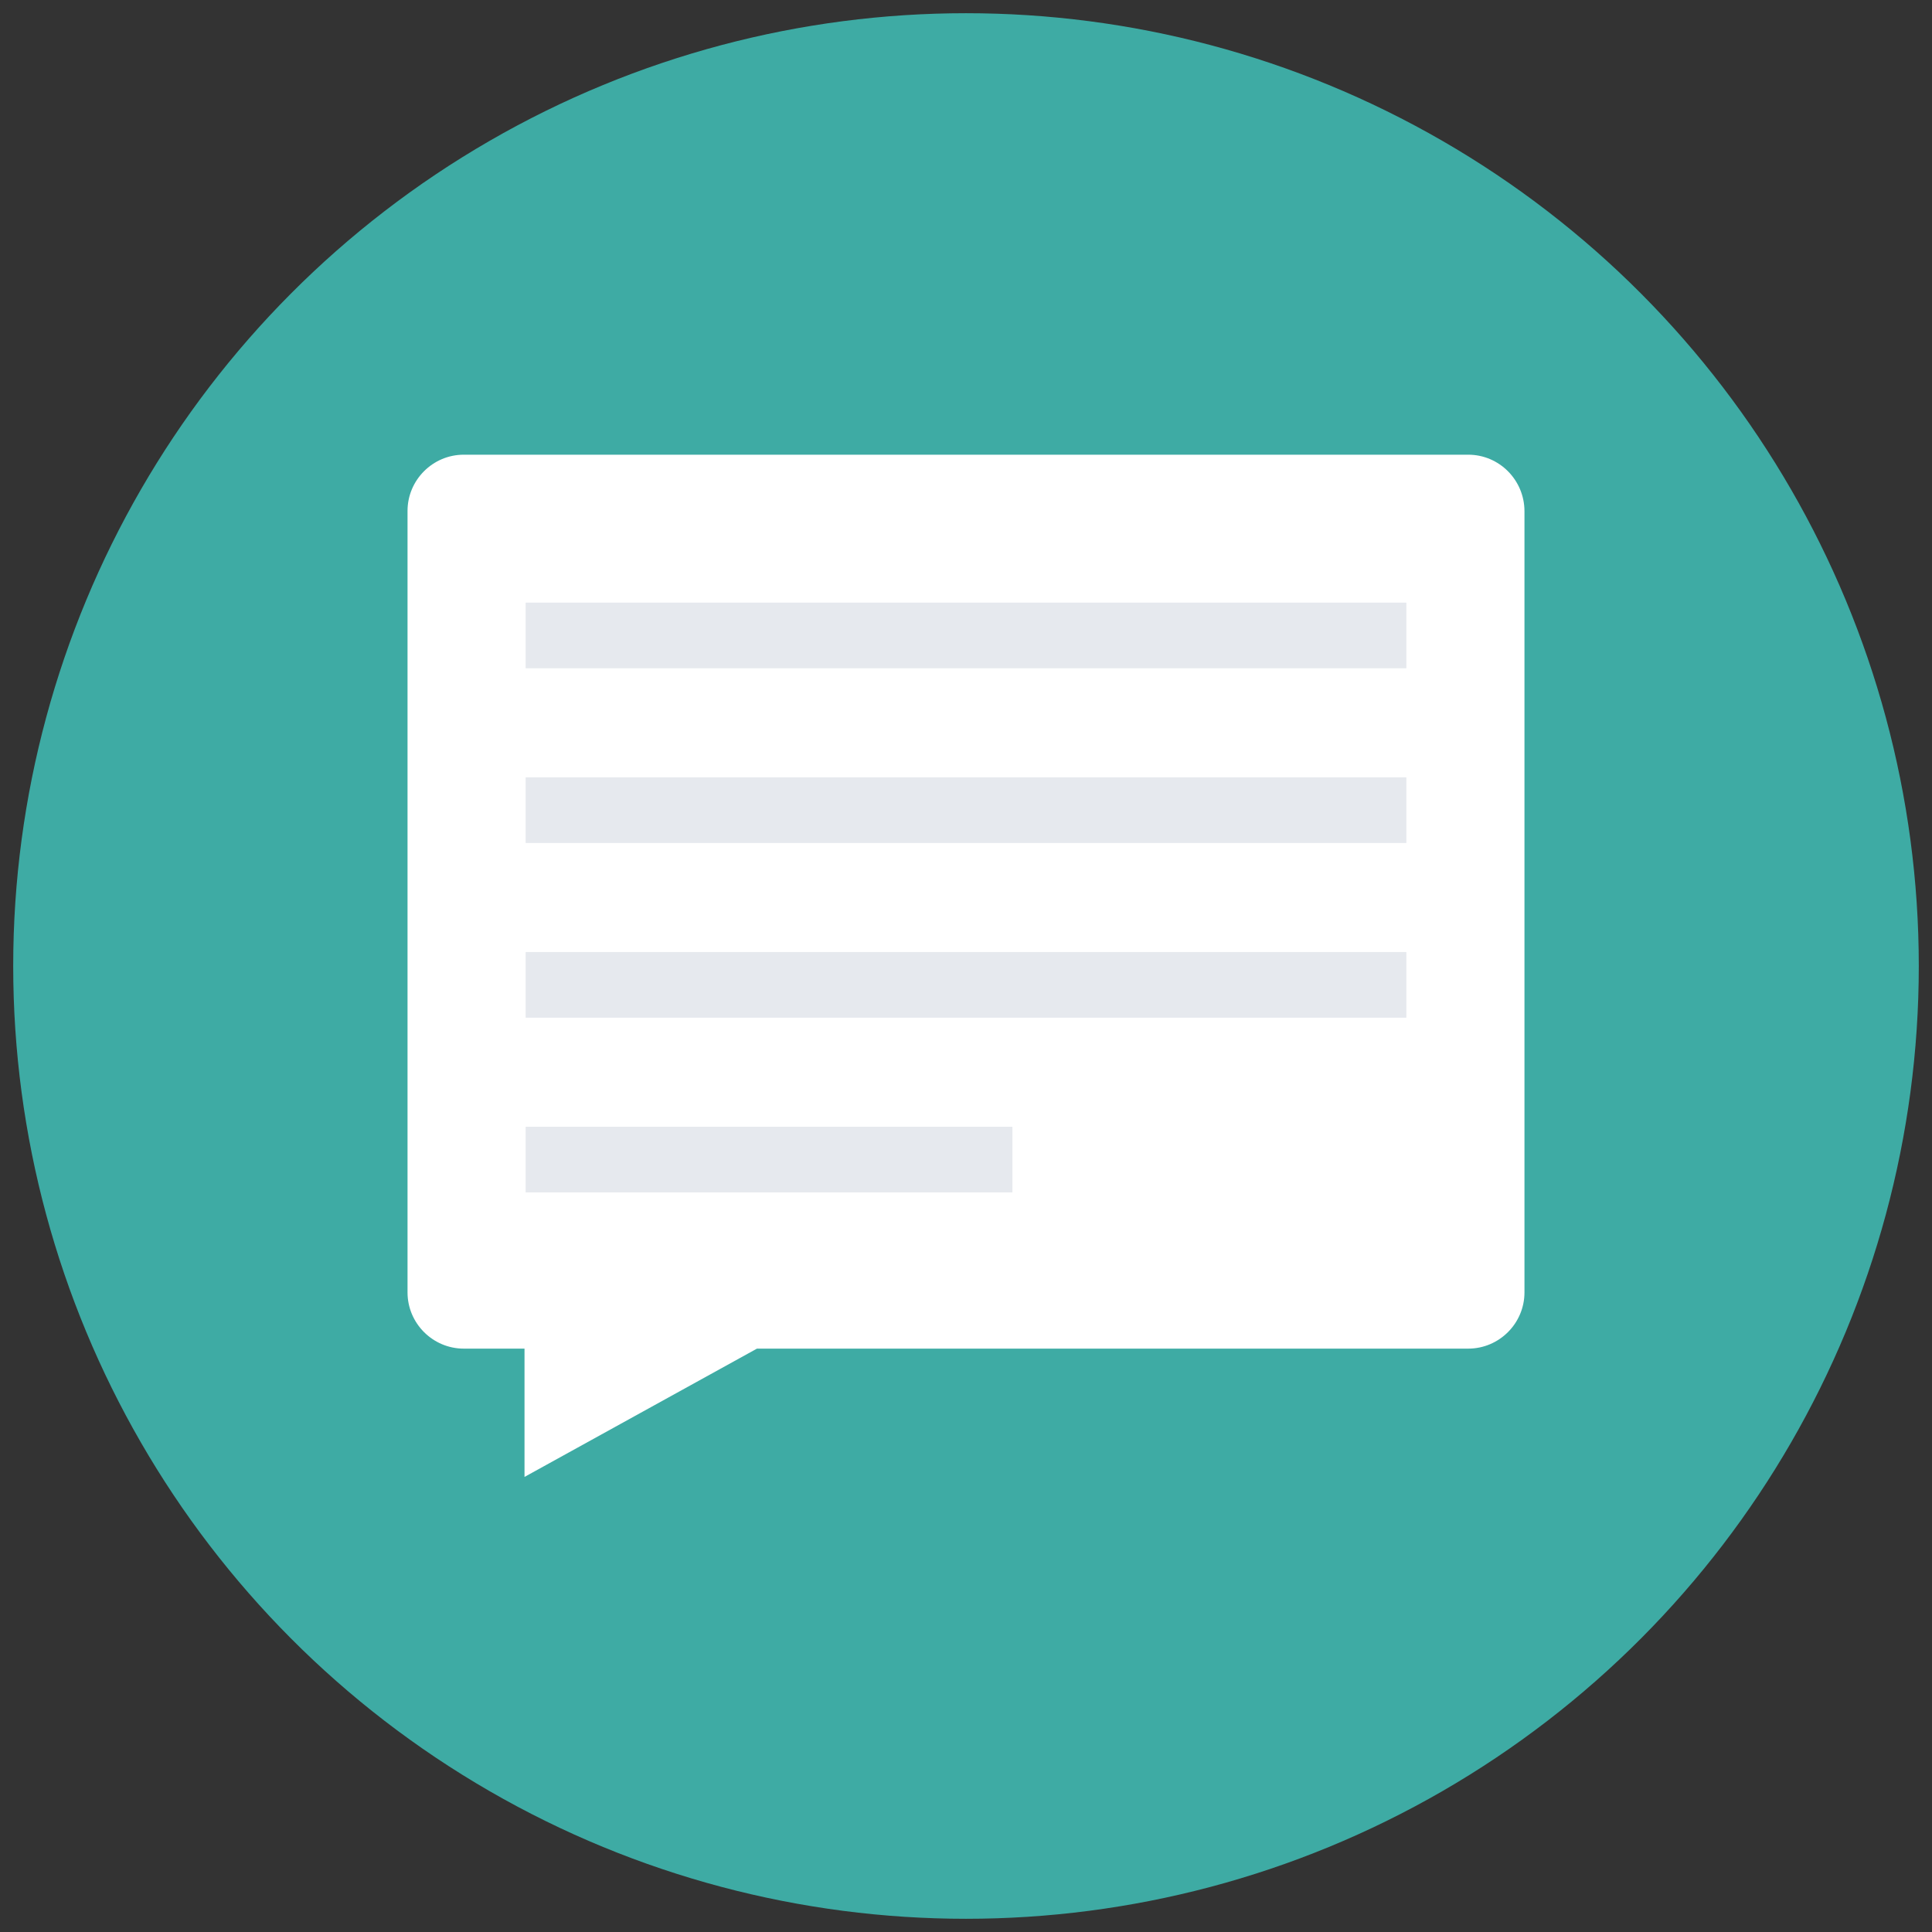 <?xml version="1.0" encoding="utf-8"?>
<!-- Generator: Adobe Illustrator 18.0.0, SVG Export Plug-In . SVG Version: 6.00 Build 0)  -->
<!DOCTYPE svg PUBLIC "-//W3C//DTD SVG 1.1//EN" "http://www.w3.org/Graphics/SVG/1.1/DTD/svg11.dtd">
<svg version="1.1" id="Layer_1" xmlns="http://www.w3.org/2000/svg" xmlns:xlink="http://www.w3.org/1999/xlink" x="0px" y="0px"
	 viewBox="0 0 512 512" enable-background="new 0 0 512 512" xml:space="preserve">
<rect x="0" y="0" width="512" height="512" fill="#333333" stroke="none"/>
<g>
	<circle fill="#3eaba4" cx="256" cy="256" r="252.5"/>
	<g>
		<path fill="#FFFFFF" d="M389.1,120.5H122.9c-8.2,0-14.9,6.7-14.9,14.9v207.1c0,8.2,6.7,14.9,14.9,14.9H139v34l61.6-34h188.5
			c8.2,0,14.9-6.7,14.9-14.9V135.5C404,127.2,397.3,120.5,389.1,120.5z"/>
		<g>
			<rect x="139.3" y="159.7" fill="#E6E9EE" width="233.4" height="17.4"/>
			<rect x="139.3" y="206" fill="#E6E9EE" width="233.4" height="17.4"/>
			<rect x="139.3" y="252.3" fill="#E6E9EE" width="233.4" height="17.4"/>
			<rect x="139.3" y="298.6" fill="#E6E9EE" width="129" height="17.4"/>
		</g>
	</g>
</g>
</svg>
